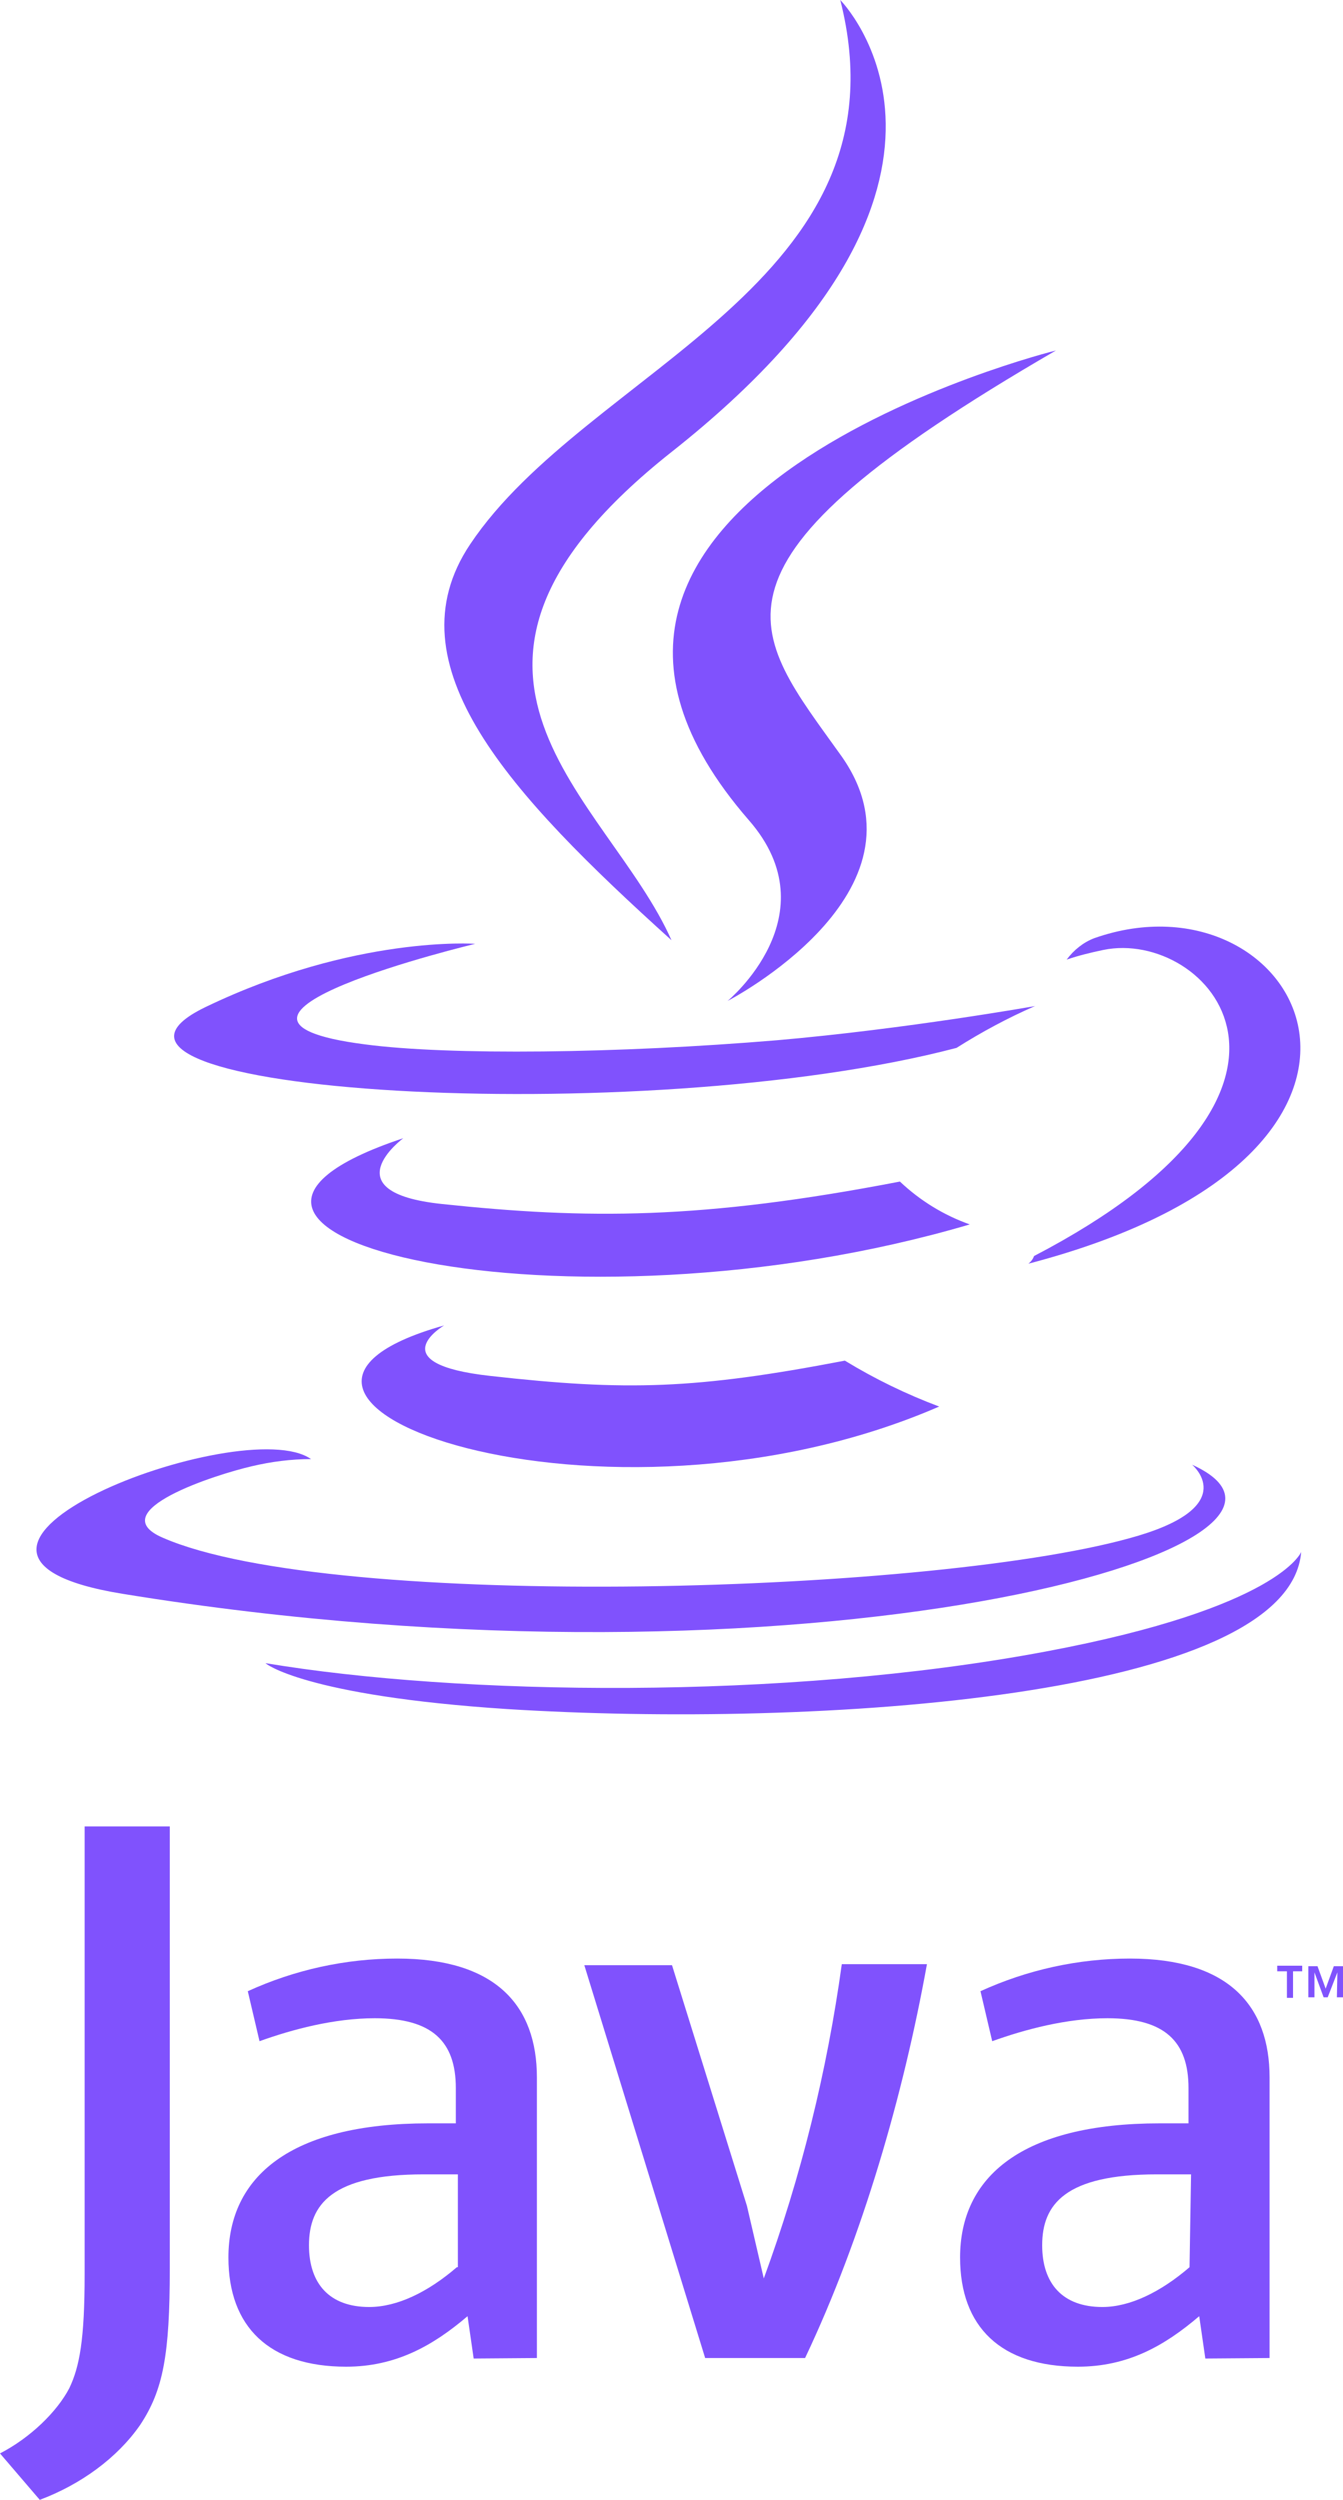 <?xml version="1.0" encoding="utf-8"?>
<!-- Generator: Adobe Illustrator 25.0.1, SVG Export Plug-In . SVG Version: 6.00 Build 0)  -->
<svg version="1.1" fill="#8052FD" id="Layer_1" xmlns="http://www.w3.org/2000/svg" xmlns:xlink="http://www.w3.org/1999/xlink" x="0px" y="0px"
	 viewBox="0 0 263.4 490" style="enable-background:new 0 0 263.4 490;" xml:space="preserve">

<g id="Layer_2_1_">
	<g id="Capa_1">
		<path d="M87.1,259.8c0,0-12.8,7.5,9.1,9.9c26.7,3,40.3,2.6,69.5-3c5.9,3.6,12.1,6.6,18.5,9
			C118.5,304.2,35.4,274.3,87.1,259.8L87.1,259.8z"/>
		<path d="M79.1,223.1c0,0-14.4,10.6,7.6,12.9c28.4,3,50.9,3.1,89.8-4.4c3.9,3.7,8.6,6.6,13.7,8.4
			C110.8,263.4,22.2,242,79.1,223.1L79.1,223.1z"/>
		<path d="M146.9,160.8c16.2,18.6-4.2,35.4-4.2,35.4s41.1-21.2,22.4-47.9c-17.7-24.8-31.2-37.2,42-79.6
			C206.9,68.7,91.8,97.5,146.9,160.8L146.9,160.8z"/>
		<path d="M233.8,287.1c0,0,9.5,7.9-10.5,13.9c-38,11.4-158,15-191.4,0.4c-12-5.2,10.5-12.4,17.5-14
			c3.8-0.9,7.7-1.4,11.6-1.4c-13.3-9.4-86.2,18.4-37,26.4C158.3,334.3,268.7,302.9,233.8,287.1L233.8,287.1z"/>
		<path d="M93.2,185c0,0-61.1,14.6-21.7,19.7c16.6,2.2,49.8,1.8,80.9-0.8c25.3-2.2,50.6-6.7,50.6-6.7
			c-5.3,2.3-10.5,5.1-15.4,8.2c-62.1,16.3-181.9,8.7-147.3-8C69.6,183.3,93.2,185,93.2,185z"/>
		<path d="M202.8,246.2c63-32.8,33.9-64.2,13.6-60c-2.4,0.5-4.9,1.1-7.2,1.9c1.4-1.9,3.3-3.4,5.4-4.2
			c40.3-14.2,71.2,41.8-12.9,63.8C202.2,247.3,202.6,246.8,202.8,246.2L202.8,246.2z"/>
		<path d="M164.8,0c0,0,34.8,35-33.1,88.6c-54.6,43.2-12.4,67.7,0,95.7c-31.8-28.7-55.3-54-39.5-77.6
			C115.2,72.3,178.9,55.5,164.8,0z"/>
		<path d="M99.5,335c60.6,3.8,153.4-2.2,155.7-30.8c0,0-4.2,10.9-50,19.5c-51.6,9.7-115.4,8.6-153.1,2.3
			C51.9,326,59.7,332.4,99.5,335L99.5,335z"/>
		<path d="M252.4,386.4h-1.9v-1.1h4.9v1.1h-1.8v5.2h-1.2L252.4,386.4L252.4,386.4z M262.3,386.6L262.3,386.6l-1.9,4.9
			h-0.8l-1.8-4.9l0,0v4.9h-1.2v-6.1h1.8l1.6,4.4l1.6-4.4h1.8v6.1h-1.2L262.3,386.6L262.3,386.6z"/>
		<path d="M89.6,444.4c-5.7,4.9-11.7,7.8-17.2,7.8c-7.8,0-11.8-4.6-11.8-12.1c0-8,4.5-13.9,22.5-13.9h6.7v18.2H89.6z
			 M105.3,462.2v-55c0-14-8-23.3-27.4-23.3c-10.1,0-20.1,2.2-29.3,6.4l2.3,9.8c6.4-2.3,14.6-4.5,22.6-4.5c11.2,0,15.9,4.5,15.9,13.7
			v6.9H84c-27.1,0-39.2,10.5-39.2,26.3c0,13.6,8,21.4,23.1,21.4c9.7,0,17-4.1,23.8-9.9l1.2,8.3L105.3,462.2L105.3,462.2z"/>
		<path d="M157.9,462.2h-19.6l-23.7-77h17.2l14.7,47.2l3.3,14.2c7.3-19.9,12.4-40.6,15.3-61.6h16.7
			C177.2,410.5,169.2,438.4,157.9,462.2L157.9,462.2z"/>
		<path d="M233.3,444.4c-5.7,4.9-11.7,7.8-17.1,7.8c-7.8,0-11.8-4.6-11.8-12.1c0-8,4.5-13.9,22.5-13.9h6.7L233.3,444.4
			L233.3,444.4z M249,462.2v-55c0-14-8-23.3-27.4-23.3c-10.1,0-20.1,2.2-29.3,6.4l2.3,9.8c6.4-2.3,14.6-4.5,22.6-4.5
			c11.2,0,15.9,4.5,15.9,13.7v6.9h-5.6c-27.1,0-39.2,10.5-39.2,26.3c0,13.6,8,21.4,23.1,21.4c9.8,0,17-4.1,23.8-9.9l1.2,8.3
			L249,462.2L249,462.2z"/>
		<path d="M27.5,475.3C23,481.8,15.8,487,7.8,490L0,480.9c6-3.1,11.2-8.2,13.6-12.8c2-4.2,3-9.5,3-22.3V358h16.7v86.7
			C33.3,461.6,32,468.5,27.5,475.3L27.5,475.3z"/>
	</g>
</g>
</svg>
